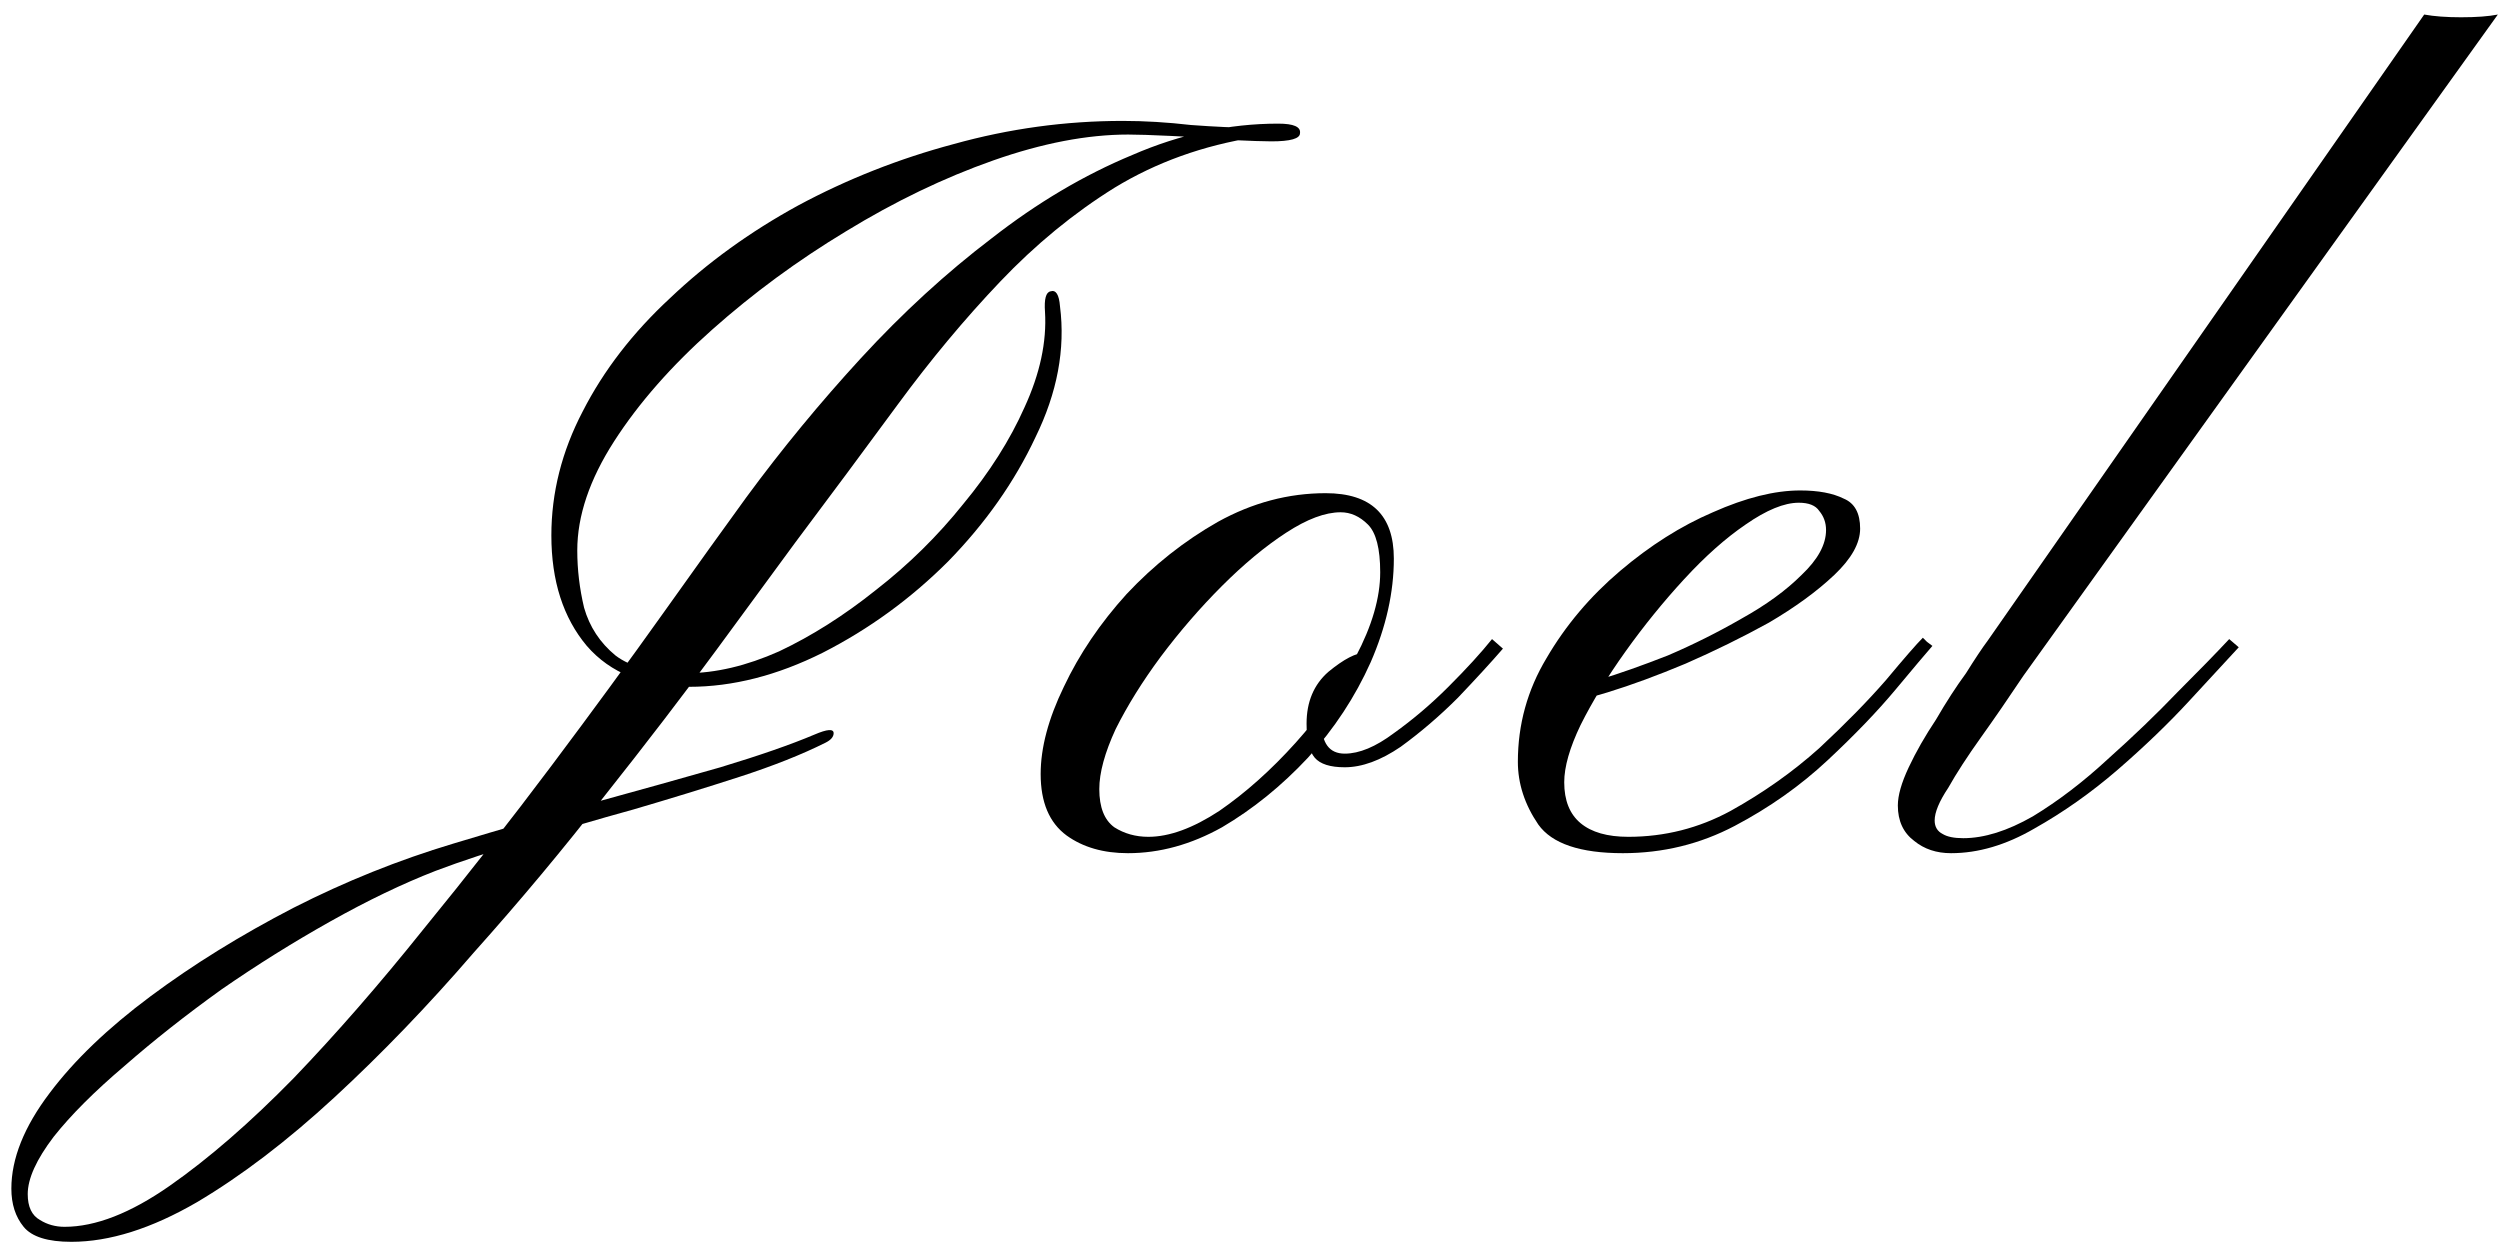 <svg width="110" height="55" viewBox="0 0 110 55" fill="none" xmlns="http://www.w3.org/2000/svg">
<path d="M3.14 54.64C2.1 54.64 1.4 54.42 1.04 53.98C0.68 53.54 0.5 52.98 0.5 52.3C0.5 50.98 1.06 49.58 2.18 48.1C3.26 46.66 4.74 45.24 6.62 43.84C8.5 42.44 10.6 41.14 12.92 39.94C15.2 38.78 17.54 37.84 19.94 37.12C22.06 36.48 24.12 35.88 26.12 35.32C28.16 34.76 30.02 34.24 31.7 33.76C33.42 33.24 34.8 32.76 35.84 32.32C36.4 32.08 36.68 32.06 36.68 32.26C36.68 32.42 36.56 32.56 36.32 32.68C35.28 33.2 34.02 33.7 32.54 34.18C31.06 34.66 29.5 35.14 27.86 35.62C26.26 36.06 24.7 36.52 23.18 37C21.66 37.44 20.32 37.88 19.16 38.32C17.72 38.88 16.18 39.62 14.54 40.54C12.9 41.46 11.3 42.46 9.74 43.54C8.18 44.66 6.76 45.78 5.48 46.9C4.16 48.02 3.12 49.06 2.36 50.02C1.6 51.02 1.22 51.86 1.22 52.54C1.22 53.1 1.4 53.48 1.76 53.68C2.08 53.88 2.44 53.98 2.84 53.98C4.2 53.98 5.74 53.38 7.46 52.18C9.18 50.98 11 49.4 12.92 47.44C14.8 45.48 16.7 43.3 18.62 40.9C20.58 38.5 22.46 36.1 24.26 33.7C26.06 31.3 27.7 29.06 29.18 26.98C30.66 24.9 31.88 23.2 32.84 21.88C34.4 19.76 36.08 17.72 37.88 15.76C39.72 13.76 41.64 12 43.64 10.48C45.64 8.92 47.7 7.7 49.82 6.82C51.94 5.9 54.08 5.44 56.24 5.44C56.92 5.44 57.24 5.58 57.2 5.86C57.2 6.1 56.78 6.22 55.94 6.22C55.62 6.22 55.02 6.2 54.14 6.16C53.26 6.08 52.38 6.02 51.5 5.98C50.66 5.94 50.04 5.92 49.64 5.92C47.84 5.92 45.86 6.3 43.7 7.06C41.54 7.82 39.38 8.86 37.22 10.18C35.1 11.46 33.14 12.9 31.34 14.5C29.54 16.1 28.1 17.74 27.02 19.42C25.94 21.1 25.4 22.7 25.4 24.22C25.4 25.06 25.5 25.9 25.7 26.74C25.94 27.58 26.4 28.28 27.08 28.84C27.76 29.36 28.8 29.62 30.2 29.62C31.48 29.62 32.84 29.3 34.28 28.66C35.72 27.98 37.14 27.08 38.54 25.96C39.98 24.84 41.26 23.58 42.38 22.18C43.54 20.78 44.44 19.36 45.08 17.92C45.76 16.44 46.06 15.04 45.98 13.72C45.94 13.16 46.02 12.86 46.22 12.82C46.46 12.74 46.6 12.96 46.64 13.48C46.88 15.36 46.52 17.28 45.56 19.24C44.64 21.2 43.36 23.02 41.72 24.7C40.08 26.34 38.24 27.68 36.2 28.72C34.2 29.72 32.24 30.22 30.32 30.22C28.36 30.22 26.86 29.62 25.82 28.42C24.78 27.18 24.26 25.56 24.26 23.56C24.26 21.68 24.72 19.86 25.64 18.1C26.56 16.3 27.84 14.64 29.48 13.12C31.12 11.56 33 10.2 35.12 9.04C37.28 7.88 39.56 6.98 41.96 6.34C44.4 5.66 46.88 5.32 49.4 5.32C50.36 5.32 51.36 5.38 52.4 5.5C53.48 5.58 54.38 5.62 55.1 5.62C55.54 5.62 55.72 5.68 55.64 5.8C55.56 5.92 55.42 6 55.22 6.04C52.94 6.4 50.88 7.14 49.04 8.26C47.24 9.38 45.56 10.76 44 12.4C42.44 14.04 40.94 15.84 39.5 17.8C38.06 19.76 36.56 21.78 35 23.86C34.12 25.06 32.96 26.64 31.52 28.6C30.08 30.56 28.44 32.7 26.6 35.02C24.8 37.34 22.88 39.64 20.84 41.92C18.84 44.24 16.8 46.36 14.72 48.28C12.64 50.2 10.62 51.74 8.66 52.9C6.66 54.06 4.82 54.64 3.14 54.64Z" fill="black"/>
<path d="M58.329 21.7C60.329 21.7 61.329 22.66 61.329 24.58C61.329 26.06 60.989 27.58 60.309 29.14C59.629 30.66 58.709 32.06 57.549 33.34C56.389 34.58 55.129 35.6 53.769 36.4C52.409 37.16 51.029 37.54 49.629 37.54C48.549 37.54 47.649 37.28 46.929 36.76C46.169 36.2 45.789 35.3 45.789 34.06C45.789 32.9 46.129 31.62 46.809 30.22C47.489 28.78 48.409 27.42 49.569 26.14C50.769 24.86 52.109 23.8 53.589 22.96C55.109 22.12 56.689 21.7 58.329 21.7ZM58.989 22.54C58.309 22.54 57.509 22.84 56.589 23.44C55.669 24.04 54.729 24.82 53.769 25.78C52.809 26.74 51.909 27.78 51.069 28.9C50.269 29.98 49.609 31.04 49.089 32.08C48.609 33.12 48.369 34 48.369 34.72C48.369 35.52 48.589 36.08 49.029 36.4C49.469 36.68 49.969 36.82 50.529 36.82C51.449 36.82 52.489 36.44 53.649 35.68C54.809 34.88 55.929 33.88 57.009 32.68C58.089 31.48 58.969 30.22 59.649 28.9C60.369 27.54 60.729 26.3 60.729 25.18C60.729 24.14 60.549 23.44 60.189 23.08C59.829 22.72 59.429 22.54 58.989 22.54ZM60.069 28.72C60.269 28.72 60.349 28.8 60.309 28.96C60.309 29.08 60.209 29.14 60.009 29.14C59.849 29.14 59.609 29.36 59.289 29.8C59.009 30.2 58.749 30.62 58.509 31.06C58.269 31.5 58.149 31.74 58.149 31.78C58.149 32.7 58.489 33.16 59.169 33.16C59.809 33.16 60.529 32.86 61.329 32.26C62.169 31.66 62.969 30.98 63.729 30.22C64.529 29.42 65.169 28.72 65.649 28.12L66.129 28.54C65.609 29.14 64.949 29.86 64.149 30.7C63.349 31.5 62.509 32.22 61.629 32.86C60.749 33.46 59.929 33.76 59.169 33.76C58.529 33.76 58.089 33.62 57.849 33.34C57.609 33.06 57.489 32.56 57.489 31.84C57.489 30.88 57.809 30.12 58.449 29.56C59.129 29 59.669 28.72 60.069 28.72Z" fill="black"/>
<path d="M71.406 37.54C69.526 37.54 68.286 37.12 67.686 36.28C67.086 35.4 66.786 34.48 66.786 33.52C66.786 31.88 67.206 30.36 68.046 28.96C68.886 27.52 69.966 26.24 71.286 25.12C72.606 24 73.966 23.14 75.366 22.54C76.806 21.9 78.086 21.58 79.206 21.58C80.006 21.58 80.646 21.7 81.126 21.94C81.606 22.14 81.846 22.58 81.846 23.26C81.846 23.9 81.466 24.58 80.706 25.3C79.946 26.02 78.986 26.72 77.826 27.4C76.666 28.04 75.446 28.64 74.166 29.2C72.926 29.72 71.786 30.14 70.746 30.46C69.706 30.78 68.946 30.94 68.466 30.94C68.466 30.94 68.466 30.84 68.466 30.64C68.466 30.4 68.466 30.28 68.466 30.28C68.826 30.32 69.446 30.2 70.326 29.92C71.246 29.64 72.266 29.28 73.386 28.84C74.506 28.36 75.586 27.82 76.626 27.22C77.706 26.62 78.586 25.98 79.266 25.3C79.986 24.62 80.346 23.96 80.346 23.32C80.346 23 80.246 22.72 80.046 22.48C79.886 22.24 79.586 22.12 79.146 22.12C78.506 22.12 77.726 22.44 76.806 23.08C75.926 23.68 75.026 24.48 74.106 25.48C73.186 26.48 72.326 27.54 71.526 28.66C70.726 29.78 70.066 30.86 69.546 31.9C69.066 32.9 68.826 33.74 68.826 34.42C68.826 35.22 69.066 35.82 69.546 36.22C70.026 36.62 70.726 36.82 71.646 36.82C73.246 36.82 74.746 36.44 76.146 35.68C77.586 34.88 78.886 33.96 80.046 32.92C81.206 31.84 82.186 30.84 82.986 29.92C83.786 28.96 84.326 28.34 84.606 28.06C84.606 28.06 84.666 28.12 84.786 28.24C84.946 28.36 85.026 28.42 85.026 28.42C84.746 28.74 84.206 29.38 83.406 30.34C82.606 31.3 81.606 32.34 80.406 33.46C79.206 34.58 77.846 35.54 76.326 36.34C74.806 37.14 73.166 37.54 71.406 37.54Z" fill="black"/>
<path d="M106.665 0.64C107.105 0.72 107.645 0.76 108.285 0.76C108.965 0.76 109.505 0.72 109.905 0.64L89.025 29.74C88.385 30.7 87.765 31.6 87.165 32.44C86.565 33.28 86.085 34.02 85.725 34.66C85.325 35.26 85.125 35.74 85.125 36.1C85.125 36.38 85.245 36.58 85.485 36.7C85.685 36.82 85.985 36.88 86.385 36.88C87.305 36.88 88.325 36.56 89.445 35.92C90.565 35.24 91.665 34.4 92.745 33.4C93.865 32.4 94.885 31.42 95.805 30.46C96.765 29.5 97.525 28.72 98.085 28.12L98.505 28.48C97.985 29.04 97.265 29.82 96.345 30.82C95.425 31.82 94.365 32.84 93.165 33.88C92.005 34.88 90.785 35.74 89.505 36.46C88.265 37.18 87.045 37.54 85.845 37.54C85.205 37.54 84.665 37.36 84.225 37C83.745 36.64 83.505 36.12 83.505 35.44C83.505 35 83.665 34.44 83.985 33.76C84.305 33.08 84.705 32.38 85.185 31.66C85.625 30.9 86.065 30.22 86.505 29.62C86.905 28.98 87.225 28.5 87.465 28.18L106.665 0.64Z" fill="black"/>
</svg>
